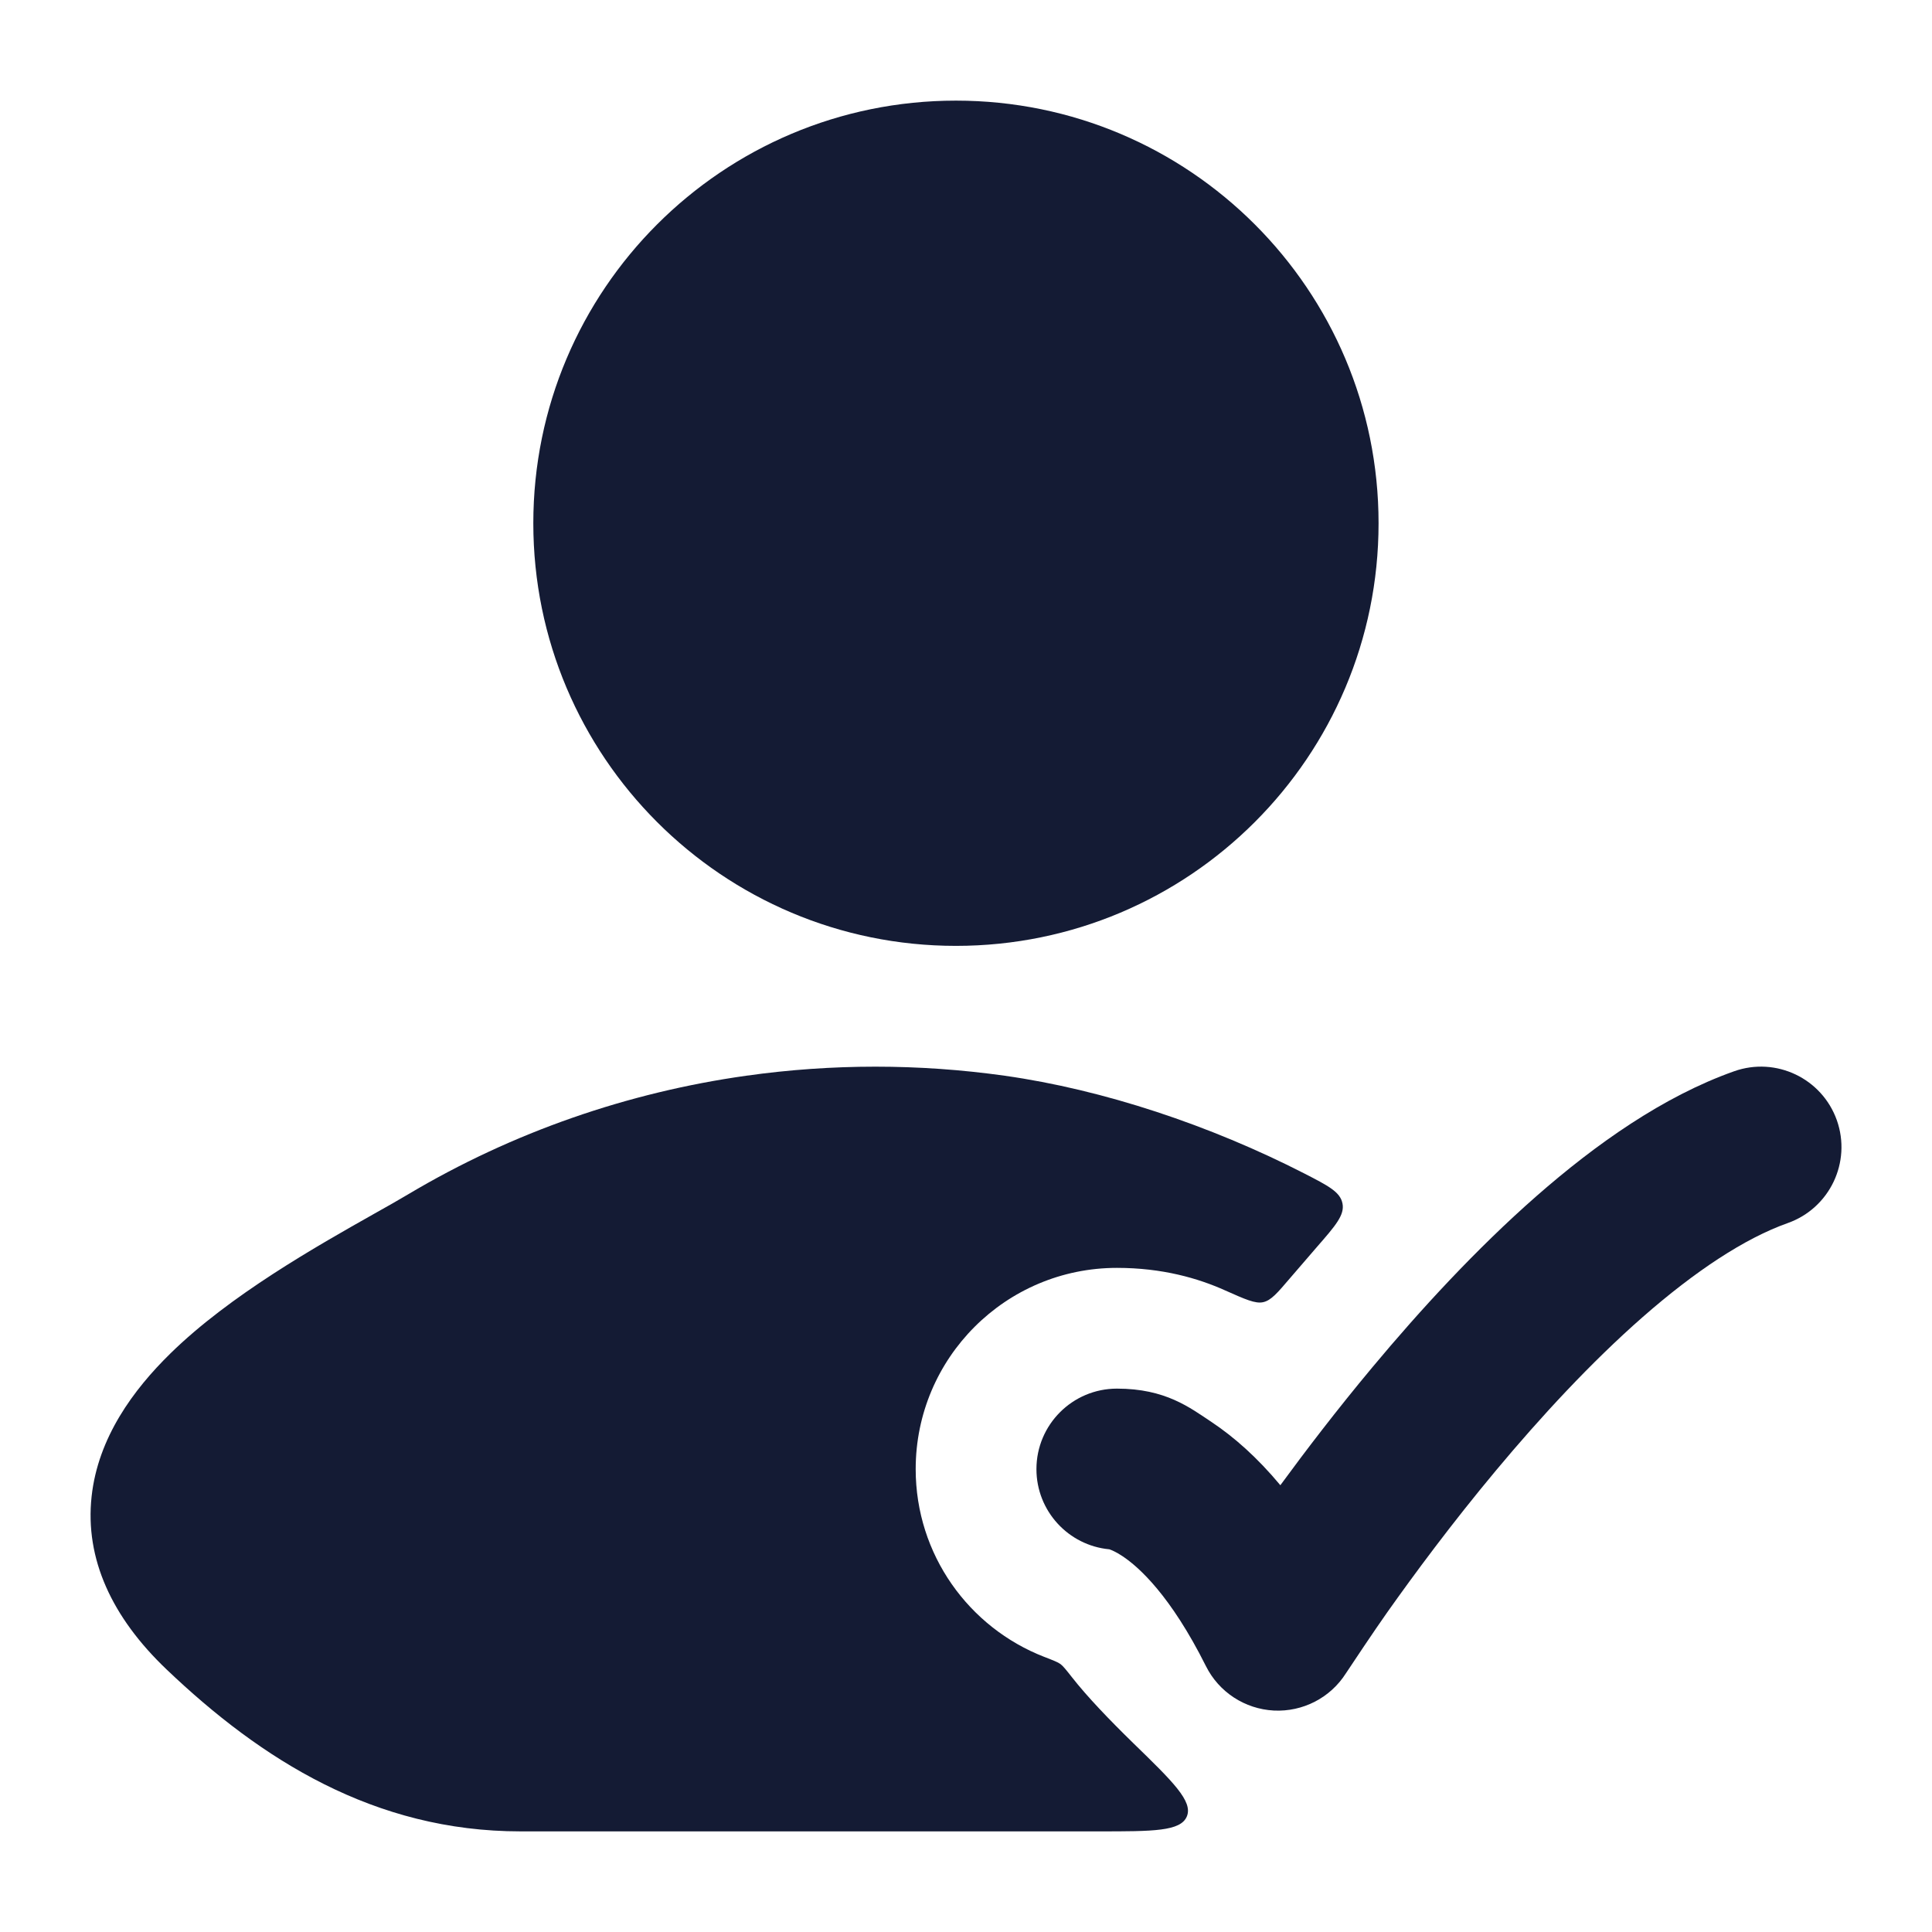 <svg width="24" height="24" viewBox="0 0 24 24" fill="none" xmlns="http://www.w3.org/2000/svg">
<path d="M22.818 13.916C23.002 14.437 22.729 15.008 22.209 15.193C21.675 15.382 21.059 15.789 20.406 16.361C19.763 16.925 19.138 17.602 18.584 18.266C18.032 18.927 17.564 19.561 17.232 20.03C17.067 20.264 16.807 20.654 16.719 20.787C16.526 21.091 16.184 21.267 15.824 21.249C15.464 21.23 15.142 21.02 14.981 20.698C14.54 19.816 14.145 19.465 13.945 19.332C13.861 19.276 13.804 19.254 13.781 19.246C13.273 19.199 12.875 18.771 12.875 18.25C12.875 17.698 13.323 17.25 13.875 17.25C14.479 17.25 14.78 17.485 15.055 17.668C15.329 17.851 15.617 18.104 15.905 18.45C16.221 18.019 16.609 17.511 17.048 16.985C17.642 16.273 18.34 15.513 19.087 14.858C19.824 14.212 20.663 13.619 21.541 13.308C22.062 13.123 22.633 13.396 22.818 13.916Z" fill="#141B34"/>
<path d="M6.625 6.5C6.625 3.6 8.976 1.25 11.875 1.25C14.775 1.25 17.125 3.6 17.125 6.5C17.125 9.399 14.775 11.75 11.875 11.75C8.976 11.75 6.625 9.399 6.625 6.5Z" fill="#141B34"/>
<path d="M12.48 13.363C11.416 13.213 10.334 13.213 9.27 13.363C7.806 13.569 6.374 14.06 5.069 14.837C4.953 14.906 4.809 14.988 4.646 15.079C3.934 15.481 2.856 16.089 2.118 16.812C1.656 17.264 1.218 17.859 1.138 18.589C1.053 19.365 1.391 20.093 2.071 20.74C3.242 21.856 4.648 22.75 6.466 22.75H13.65C14.328 22.75 14.668 22.75 14.744 22.563C14.82 22.376 14.572 22.134 14.075 21.651C13.786 21.369 13.506 21.078 13.316 20.835C13.243 20.742 13.206 20.696 13.174 20.672C13.142 20.648 13.085 20.626 12.971 20.582C12.037 20.219 11.375 19.313 11.375 18.25C11.375 16.869 12.494 15.75 13.875 15.75C14.439 15.75 14.883 15.879 15.217 16.029C15.469 16.141 15.595 16.198 15.692 16.176C15.79 16.154 15.868 16.062 16.025 15.878C16.131 15.754 16.244 15.623 16.356 15.494C16.589 15.227 16.705 15.094 16.677 14.951C16.65 14.807 16.5 14.73 16.202 14.577C15.036 13.98 13.708 13.536 12.48 13.363Z" fill="#141B34"/>
</svg>
